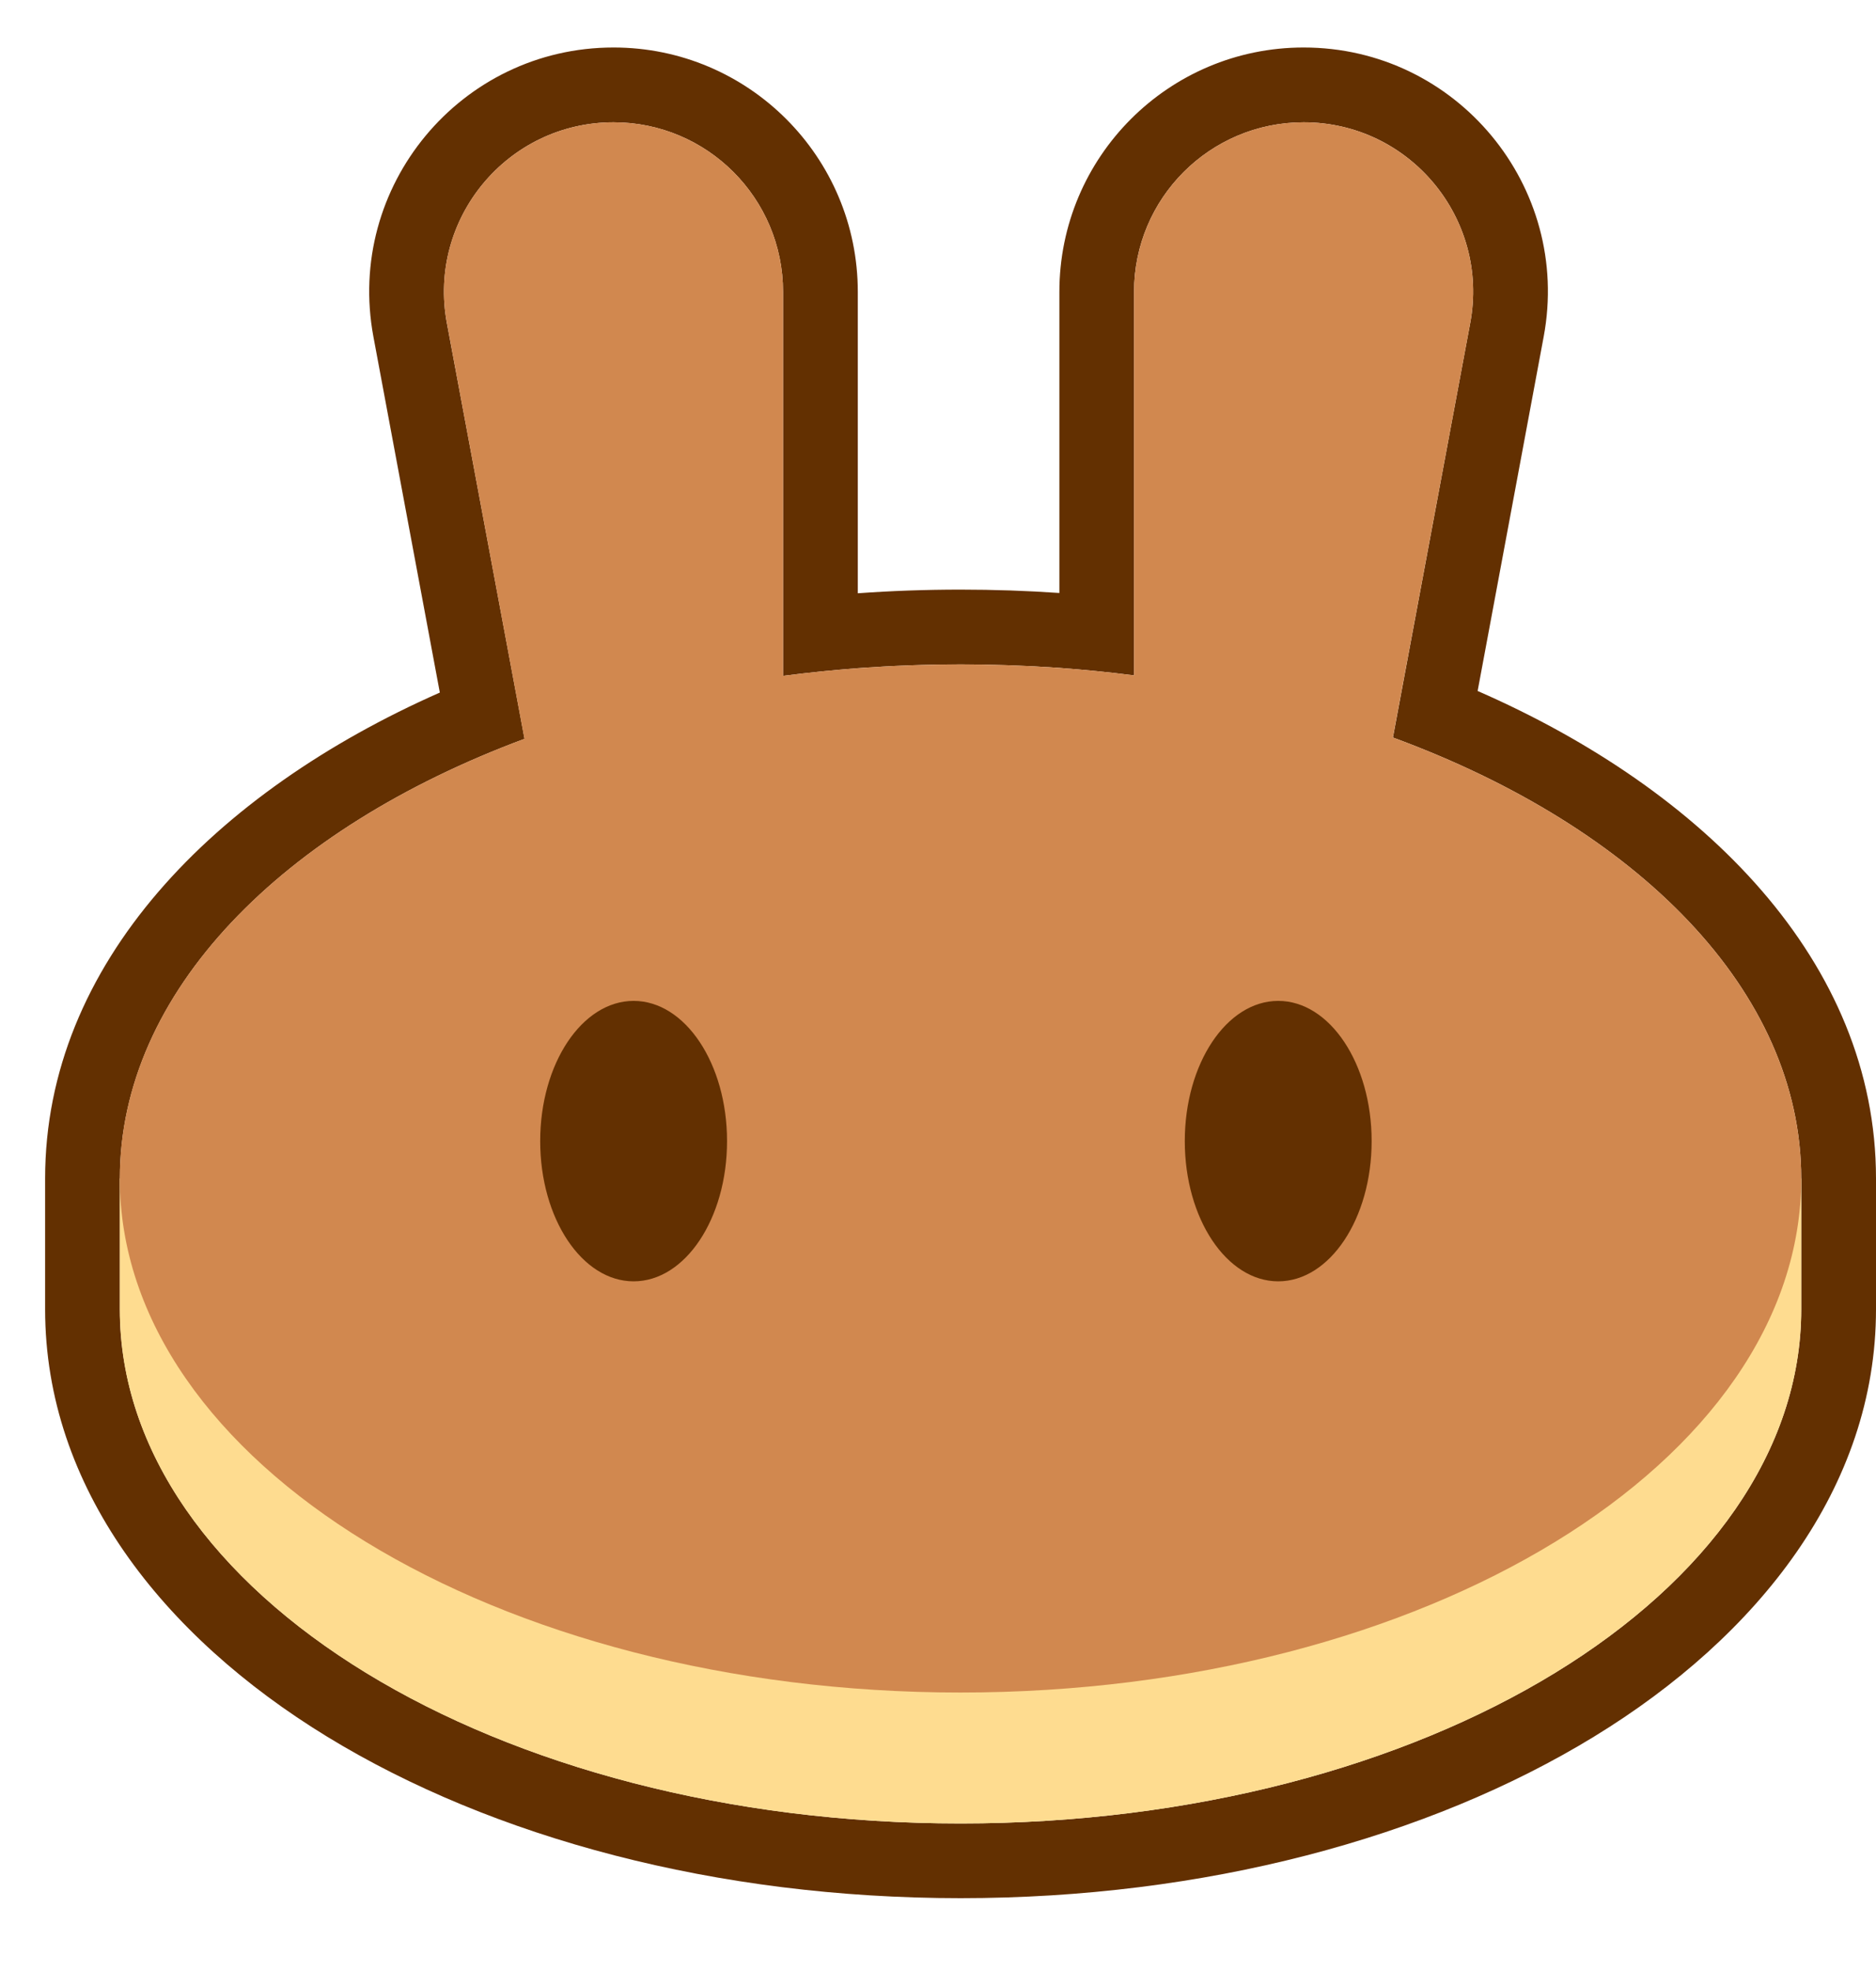 <svg width="20" height="21" viewBox="0 0 20 21" fill="none" xmlns="http://www.w3.org/2000/svg">
  <path fill-rule="evenodd" clip-rule="evenodd" d="M3.981 3.588C3.682 1.986 4.911 0.506 6.541 0.506C7.979 0.506 9.145 1.672 9.145 3.11V6.321C9.505 6.295 9.87 6.282 10.241 6.282C10.596 6.282 10.947 6.294 11.294 6.318V3.11C11.294 1.672 12.459 0.506 13.898 0.506C15.527 0.506 16.757 1.986 16.457 3.588L15.753 7.362C18.171 8.418 20 10.252 20 12.556V13.95C20 15.846 18.746 17.432 16.994 18.503C15.227 19.583 12.838 20.224 10.241 20.224C7.643 20.224 5.254 19.583 3.487 18.503C1.735 17.432 0.481 15.846 0.481 13.95V12.556C0.481 10.264 2.291 8.437 4.689 7.379L3.981 3.588ZM14.85 7.858L15.674 3.442C15.882 2.33 15.029 1.303 13.898 1.303C12.899 1.303 12.09 2.112 12.09 3.11V7.196C11.829 7.162 11.563 7.136 11.294 7.116C10.948 7.092 10.597 7.079 10.241 7.079C9.87 7.079 9.504 7.093 9.145 7.119C8.876 7.14 8.61 7.167 8.348 7.201V3.11C8.348 2.112 7.539 1.303 6.541 1.303C5.41 1.303 4.557 2.33 4.764 3.442L5.592 7.872C3.005 8.833 1.278 10.572 1.278 12.556V13.95C1.278 16.976 5.29 19.428 10.241 19.428C15.191 19.428 19.203 16.976 19.203 13.95V12.556C19.203 10.561 17.458 8.815 14.85 7.858Z" fill="#633001"/>
  <path d="M19.203 13.95C19.203 16.976 15.19 19.428 10.24 19.428C5.29 19.428 1.277 16.976 1.277 13.95V12.556H19.203V13.95Z" fill="#FEDC90"/>
  <path fill-rule="evenodd" clip-rule="evenodd" d="M4.764 3.442C4.556 2.33 5.41 1.303 6.541 1.303C7.539 1.303 8.348 2.112 8.348 3.11V7.201C8.958 7.121 9.591 7.079 10.24 7.079C10.874 7.079 11.493 7.119 12.09 7.196V3.11C12.09 2.112 12.899 1.303 13.897 1.303C15.028 1.303 15.882 2.33 15.674 3.442L14.849 7.858C17.458 8.815 19.203 10.561 19.203 12.556C19.203 15.581 15.19 18.033 10.24 18.033C5.29 18.033 1.277 15.581 1.277 12.556C1.277 10.571 3.005 8.833 5.591 7.872L4.764 3.442Z" fill="#D1884F"/>
  <path d="M7.751 12.158C7.751 12.983 7.305 13.652 6.755 13.652C6.205 13.652 5.759 12.983 5.759 12.158C5.759 11.333 6.205 10.664 6.755 10.664C7.305 10.664 7.751 11.333 7.751 12.158Z" fill="#633001"/>
  <path d="M14.623 12.158C14.623 12.983 14.177 13.652 13.627 13.652C13.077 13.652 12.631 12.983 12.631 12.158C12.631 11.333 13.077 10.664 13.627 10.664C14.177 10.664 14.623 11.333 14.623 12.158Z" fill="#633001"/>
</svg>
